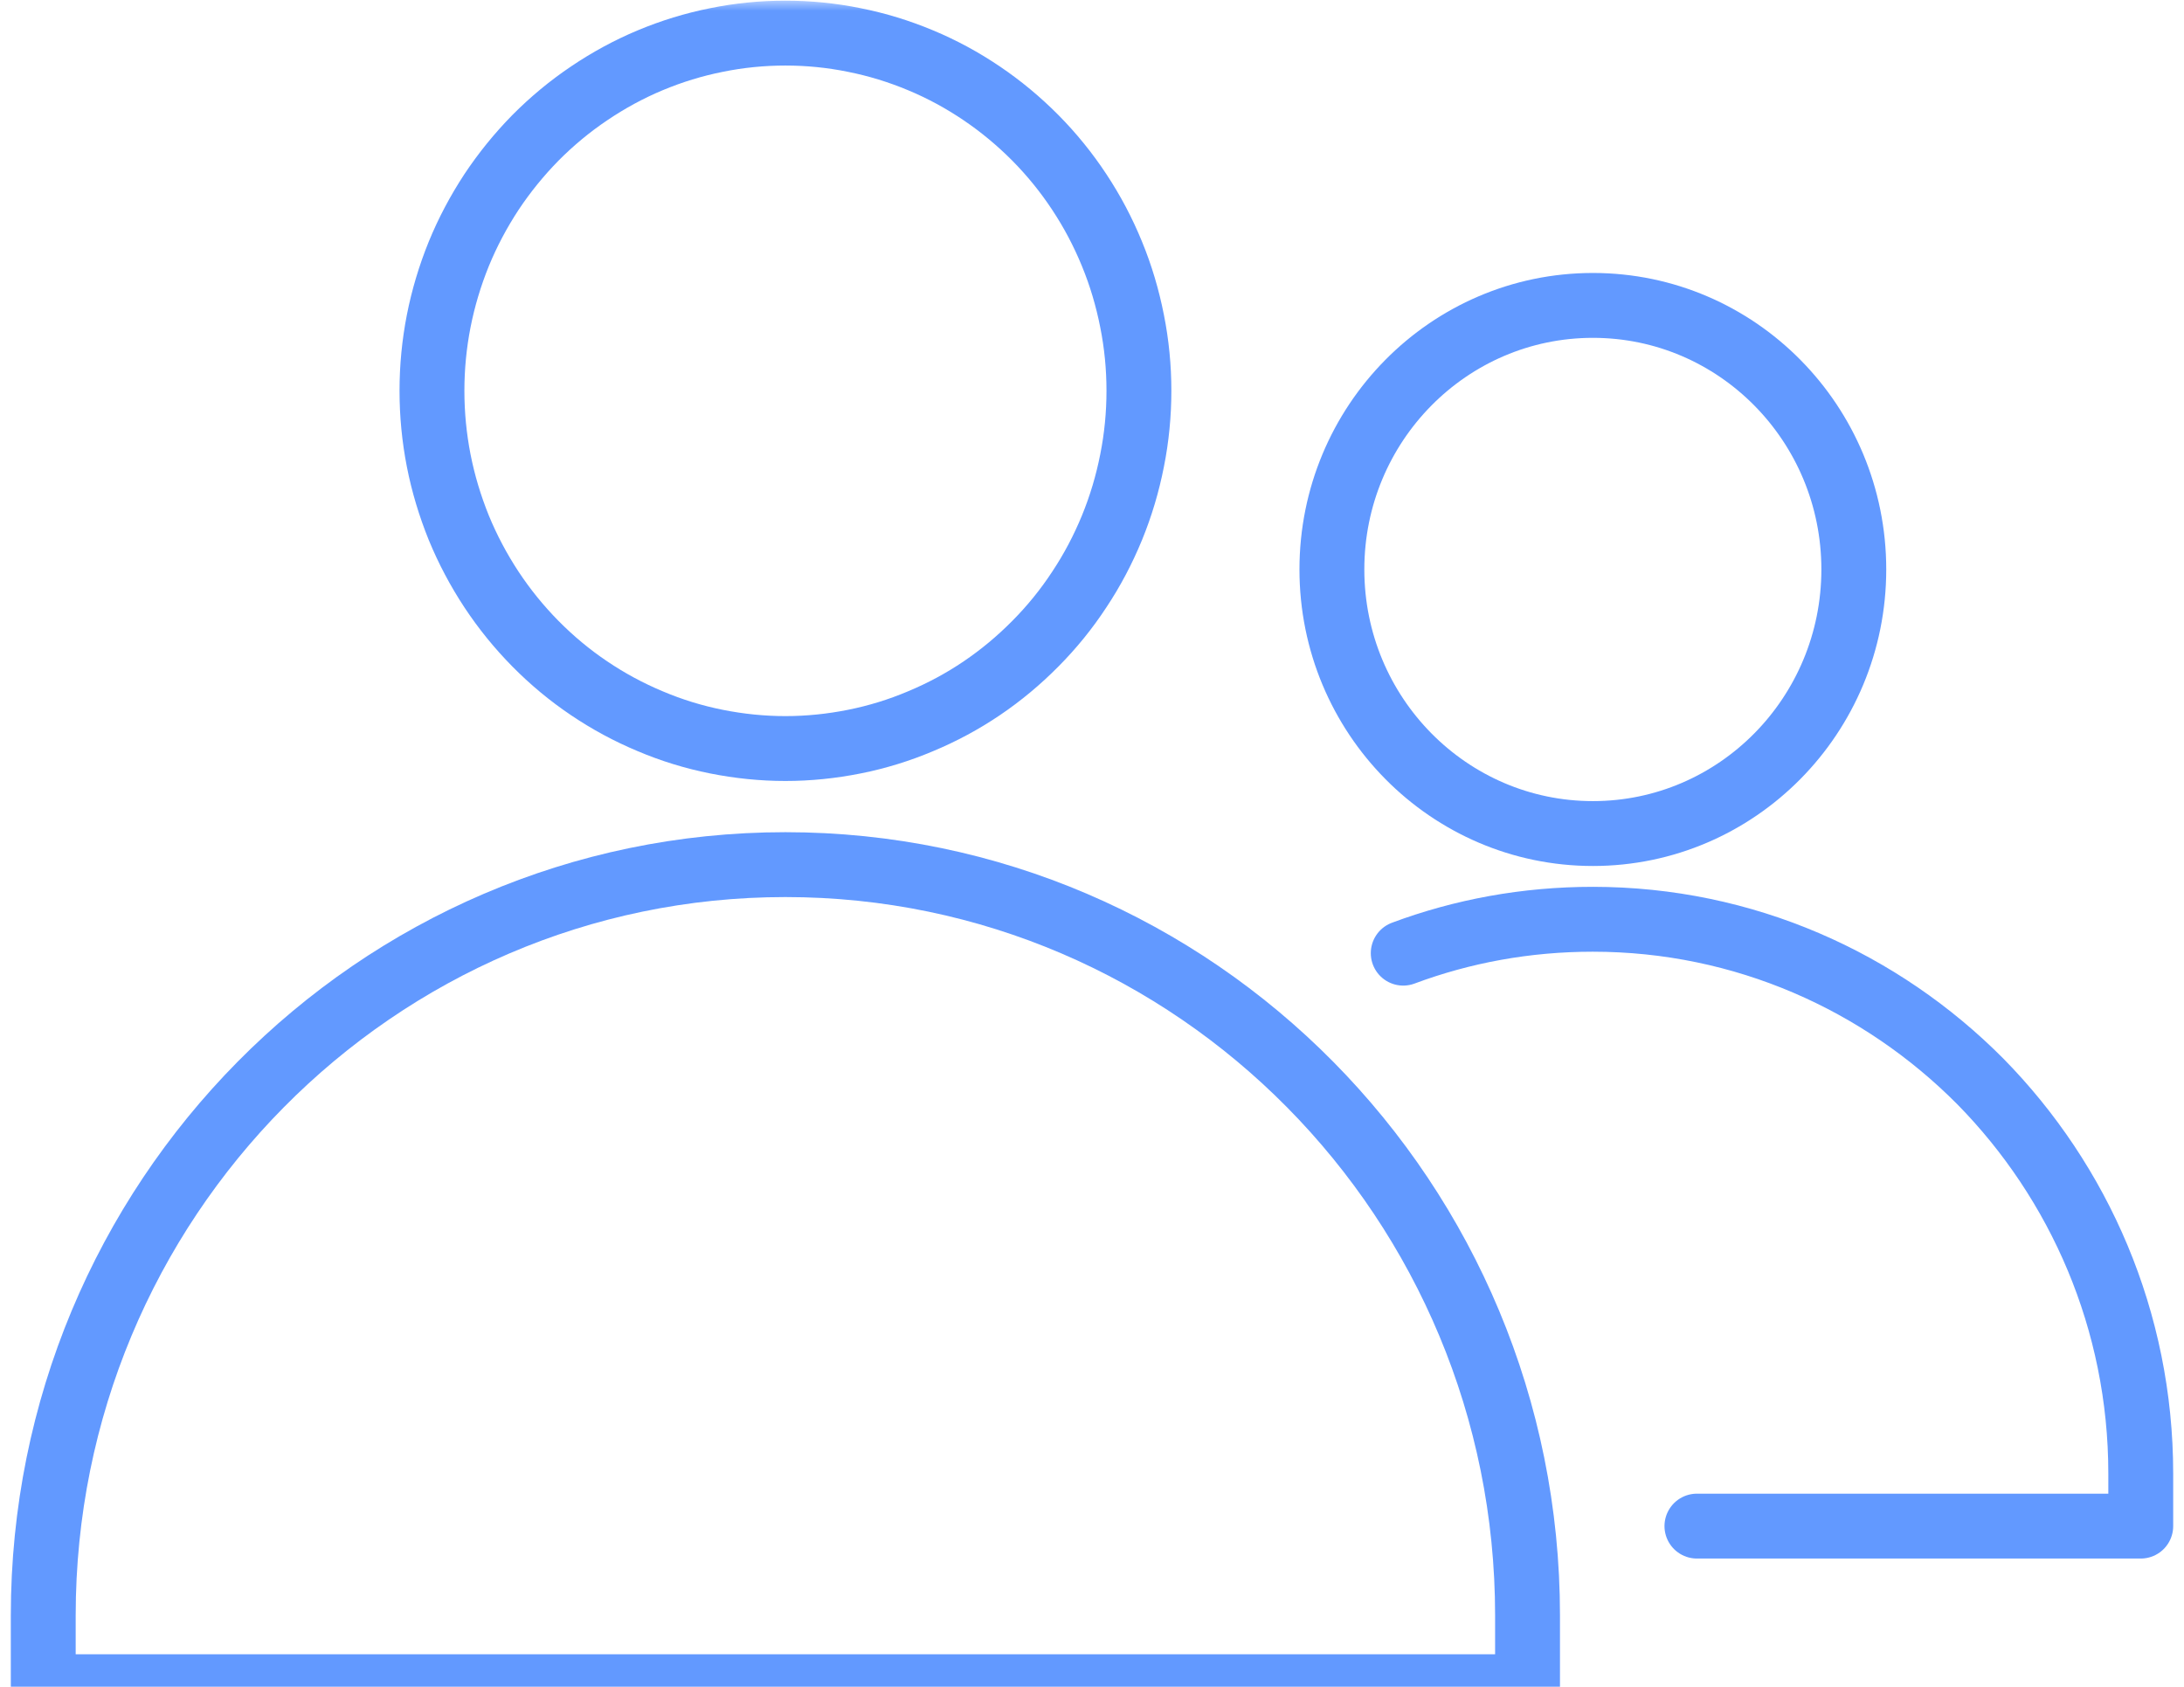 <svg xmlns="http://www.w3.org/2000/svg" width="101" height="78" viewBox="0 0 101 78" fill="none">
  <mask id="mask0_577_24588" style="mask-type:luminance" maskUnits="userSpaceOnUse" x="17" y="0" width="39" height="38">
    <path d="M19.318 1.5H53.678V35.956H19.318V1.5Z" fill="white" stroke="white" stroke-width="3"/>
  </mask>
  <g mask="url(#mask0_577_24588)">
    <path d="M52.67 18.07C52.67 19.155 52.566 20.235 52.353 21.299C52.144 22.364 51.837 23.396 51.425 24.403C51.013 25.404 50.513 26.358 49.913 27.26C49.319 28.167 48.642 29 47.881 29.766C47.12 30.536 46.296 31.223 45.405 31.826C44.514 32.429 43.57 32.937 42.575 33.351C41.585 33.771 40.563 34.085 39.51 34.295C38.458 34.505 37.394 34.615 36.321 34.615C35.247 34.615 34.184 34.505 33.131 34.295C32.078 34.085 31.056 33.771 30.066 33.351C29.076 32.937 28.133 32.429 27.241 31.826C26.345 31.223 25.521 30.536 24.76 29.766C24.005 29 23.327 28.167 22.728 27.26C22.134 26.358 21.628 25.404 21.216 24.403C20.81 23.396 20.497 22.364 20.288 21.299C20.08 20.235 19.976 19.155 19.976 18.07C19.976 16.985 20.08 15.91 20.288 14.846C20.497 13.782 20.81 12.744 21.216 11.743C21.628 10.736 22.134 9.787 22.728 8.88C23.327 7.979 24.005 7.145 24.76 6.375C25.521 5.609 26.345 4.923 27.241 4.32C28.133 3.717 29.076 3.203 30.066 2.789C31.056 2.375 32.078 2.06 33.131 1.851C34.184 1.636 35.247 1.531 36.321 1.531C37.394 1.531 38.458 1.636 39.51 1.851C40.563 2.06 41.585 2.375 42.575 2.789C43.57 3.203 44.514 3.717 45.405 4.32C46.296 4.923 47.12 5.609 47.881 6.375C48.642 7.145 49.319 7.979 49.913 8.88C50.513 9.787 51.013 10.736 51.425 11.743C51.837 12.744 52.144 13.782 52.353 14.846C52.566 15.91 52.67 16.985 52.67 18.07Z" stroke="#6299FF" stroke-width="3" stroke-miterlimit="10" stroke-linecap="round" stroke-linejoin="round"/>
  </g>
  <path d="M70.642 78H2V74.708C2 55.532 17.37 39.983 36.321 39.983C55.277 39.983 70.642 55.532 70.642 74.708V78Z" stroke="#6299FF" stroke-width="3" stroke-miterlimit="10" stroke-linecap="round" stroke-linejoin="round"/>
  <path d="M85.73 26.332C85.73 33.079 80.326 38.546 73.665 38.546C67.004 38.546 61.594 33.079 61.594 26.332C61.594 19.59 66.999 14.123 73.665 14.123C80.331 14.123 85.73 19.59 85.73 26.332Z" stroke="#6299FF" stroke-width="3" stroke-miterlimit="10" stroke-linecap="round" stroke-linejoin="round"/>
  <path d="M78.475 70.572H99V68.144C99 61.067 96.154 54.661 91.583 50.011C86.986 45.383 80.654 42.51 73.659 42.51C70.579 42.51 67.634 43.055 64.893 44.077" stroke="#6299FF" stroke-width="3" stroke-miterlimit="10" stroke-linecap="round" stroke-linejoin="round"/>
</svg>